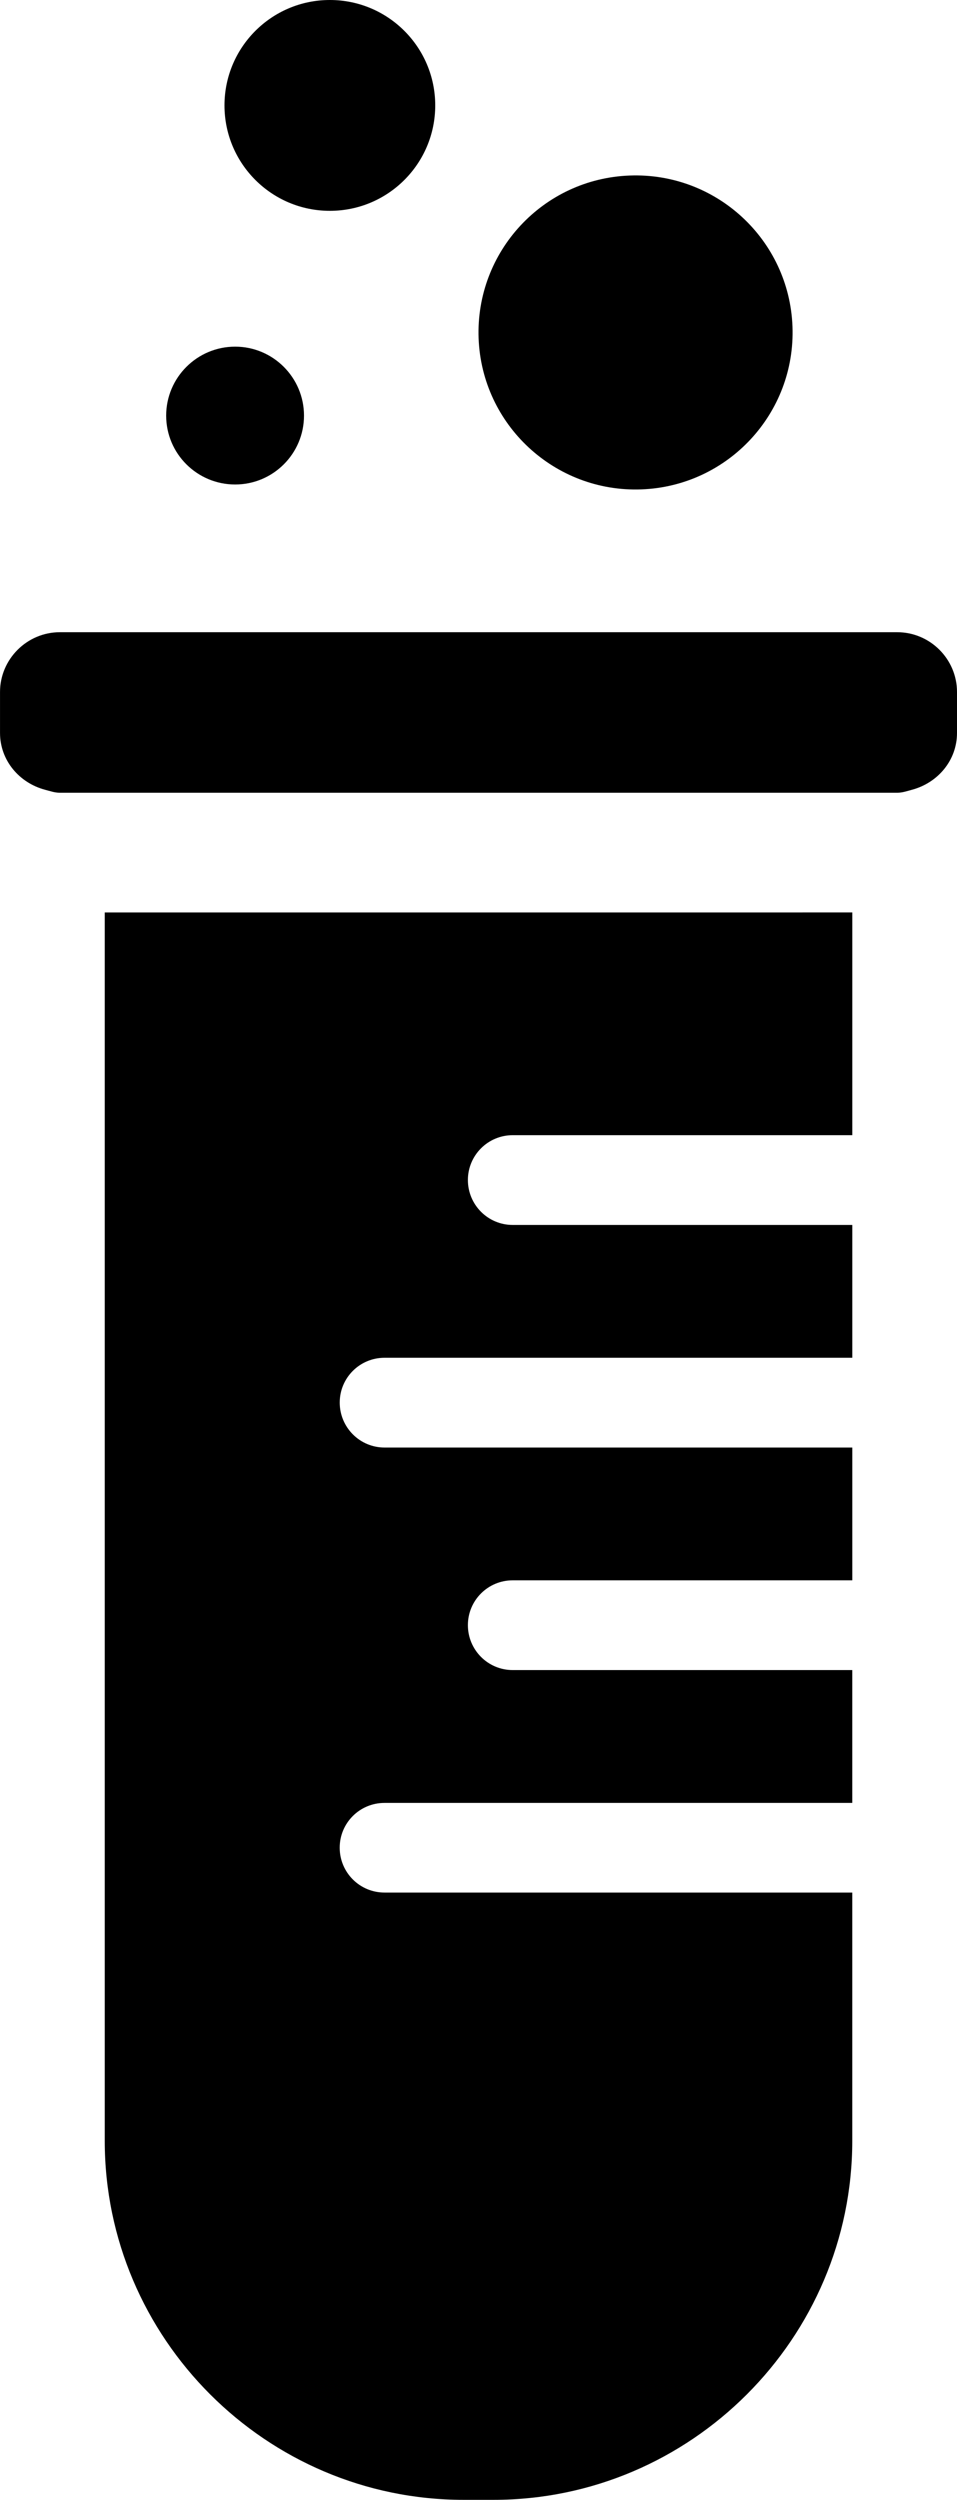 <svg xmlns="http://www.w3.org/2000/svg" xmlns:xlink="http://www.w3.org/1999/xlink" version="1.1" id="Layer_1" x="0px" y="0px" width="38.299px" height="100px" viewBox="3.728 9.734 38.299 100" enable-background="new 3.728 9.734 38.299 100" xml:space="preserve">
<path d="M7.92,51.727v39.598v4.046c0,7.898,6.46,14.363,14.363,14.363h1.196c7.897,0,14.357-6.466,14.357-14.363v-4.046v-5.884  h-18.72c-0.992,0-1.793-0.802-1.793-1.795c0-0.99,0.801-1.791,1.793-1.791h18.72v-5.314H24.246c-0.992,0-1.793-0.806-1.793-1.797  c0-0.99,0.801-1.793,1.793-1.793h13.591v-5.312h-18.72c-0.992,0-1.793-0.807-1.793-1.799c0-0.99,0.801-1.792,1.793-1.792h18.72  v-5.313H24.246c-0.992,0-1.793-0.806-1.793-1.798c0-0.987,0.801-1.793,1.793-1.793h13.591v-3.415v-5.495H7.92V51.727z"/>
<path d="M39.635,35.024h-1.538H7.659H6.122c-1.312,0-2.393,1.076-2.393,2.392v1.636c0,1.106,0.775,1.999,1.796,2.273  c0.195,0.05,0.386,0.121,0.597,0.121H7.92h29.917h1.798c0.21,0,0.4-0.069,0.596-0.121c1.021-0.275,1.796-1.167,1.796-2.273v-1.636  C42.027,36.1,40.951,35.024,39.635,35.024z"/>
<path d="M29.398,29.311c3.469-0.131,6.176-3.048,6.045-6.516c-0.131-3.468-3.05-6.172-6.519-6.039  c-3.465,0.129-6.171,3.044-6.042,6.513C23.013,26.735,25.934,29.44,29.398,29.311z"/>
<circle cx="16.929" cy="13.951" r="4.217"/>
<path d="M13.139,29.115c1.518,0,2.755-1.232,2.755-2.755c0-1.522-1.237-2.759-2.755-2.759c-1.523,0-2.761,1.237-2.761,2.759  C10.378,27.882,11.615,29.115,13.139,29.115z"/>
</svg>